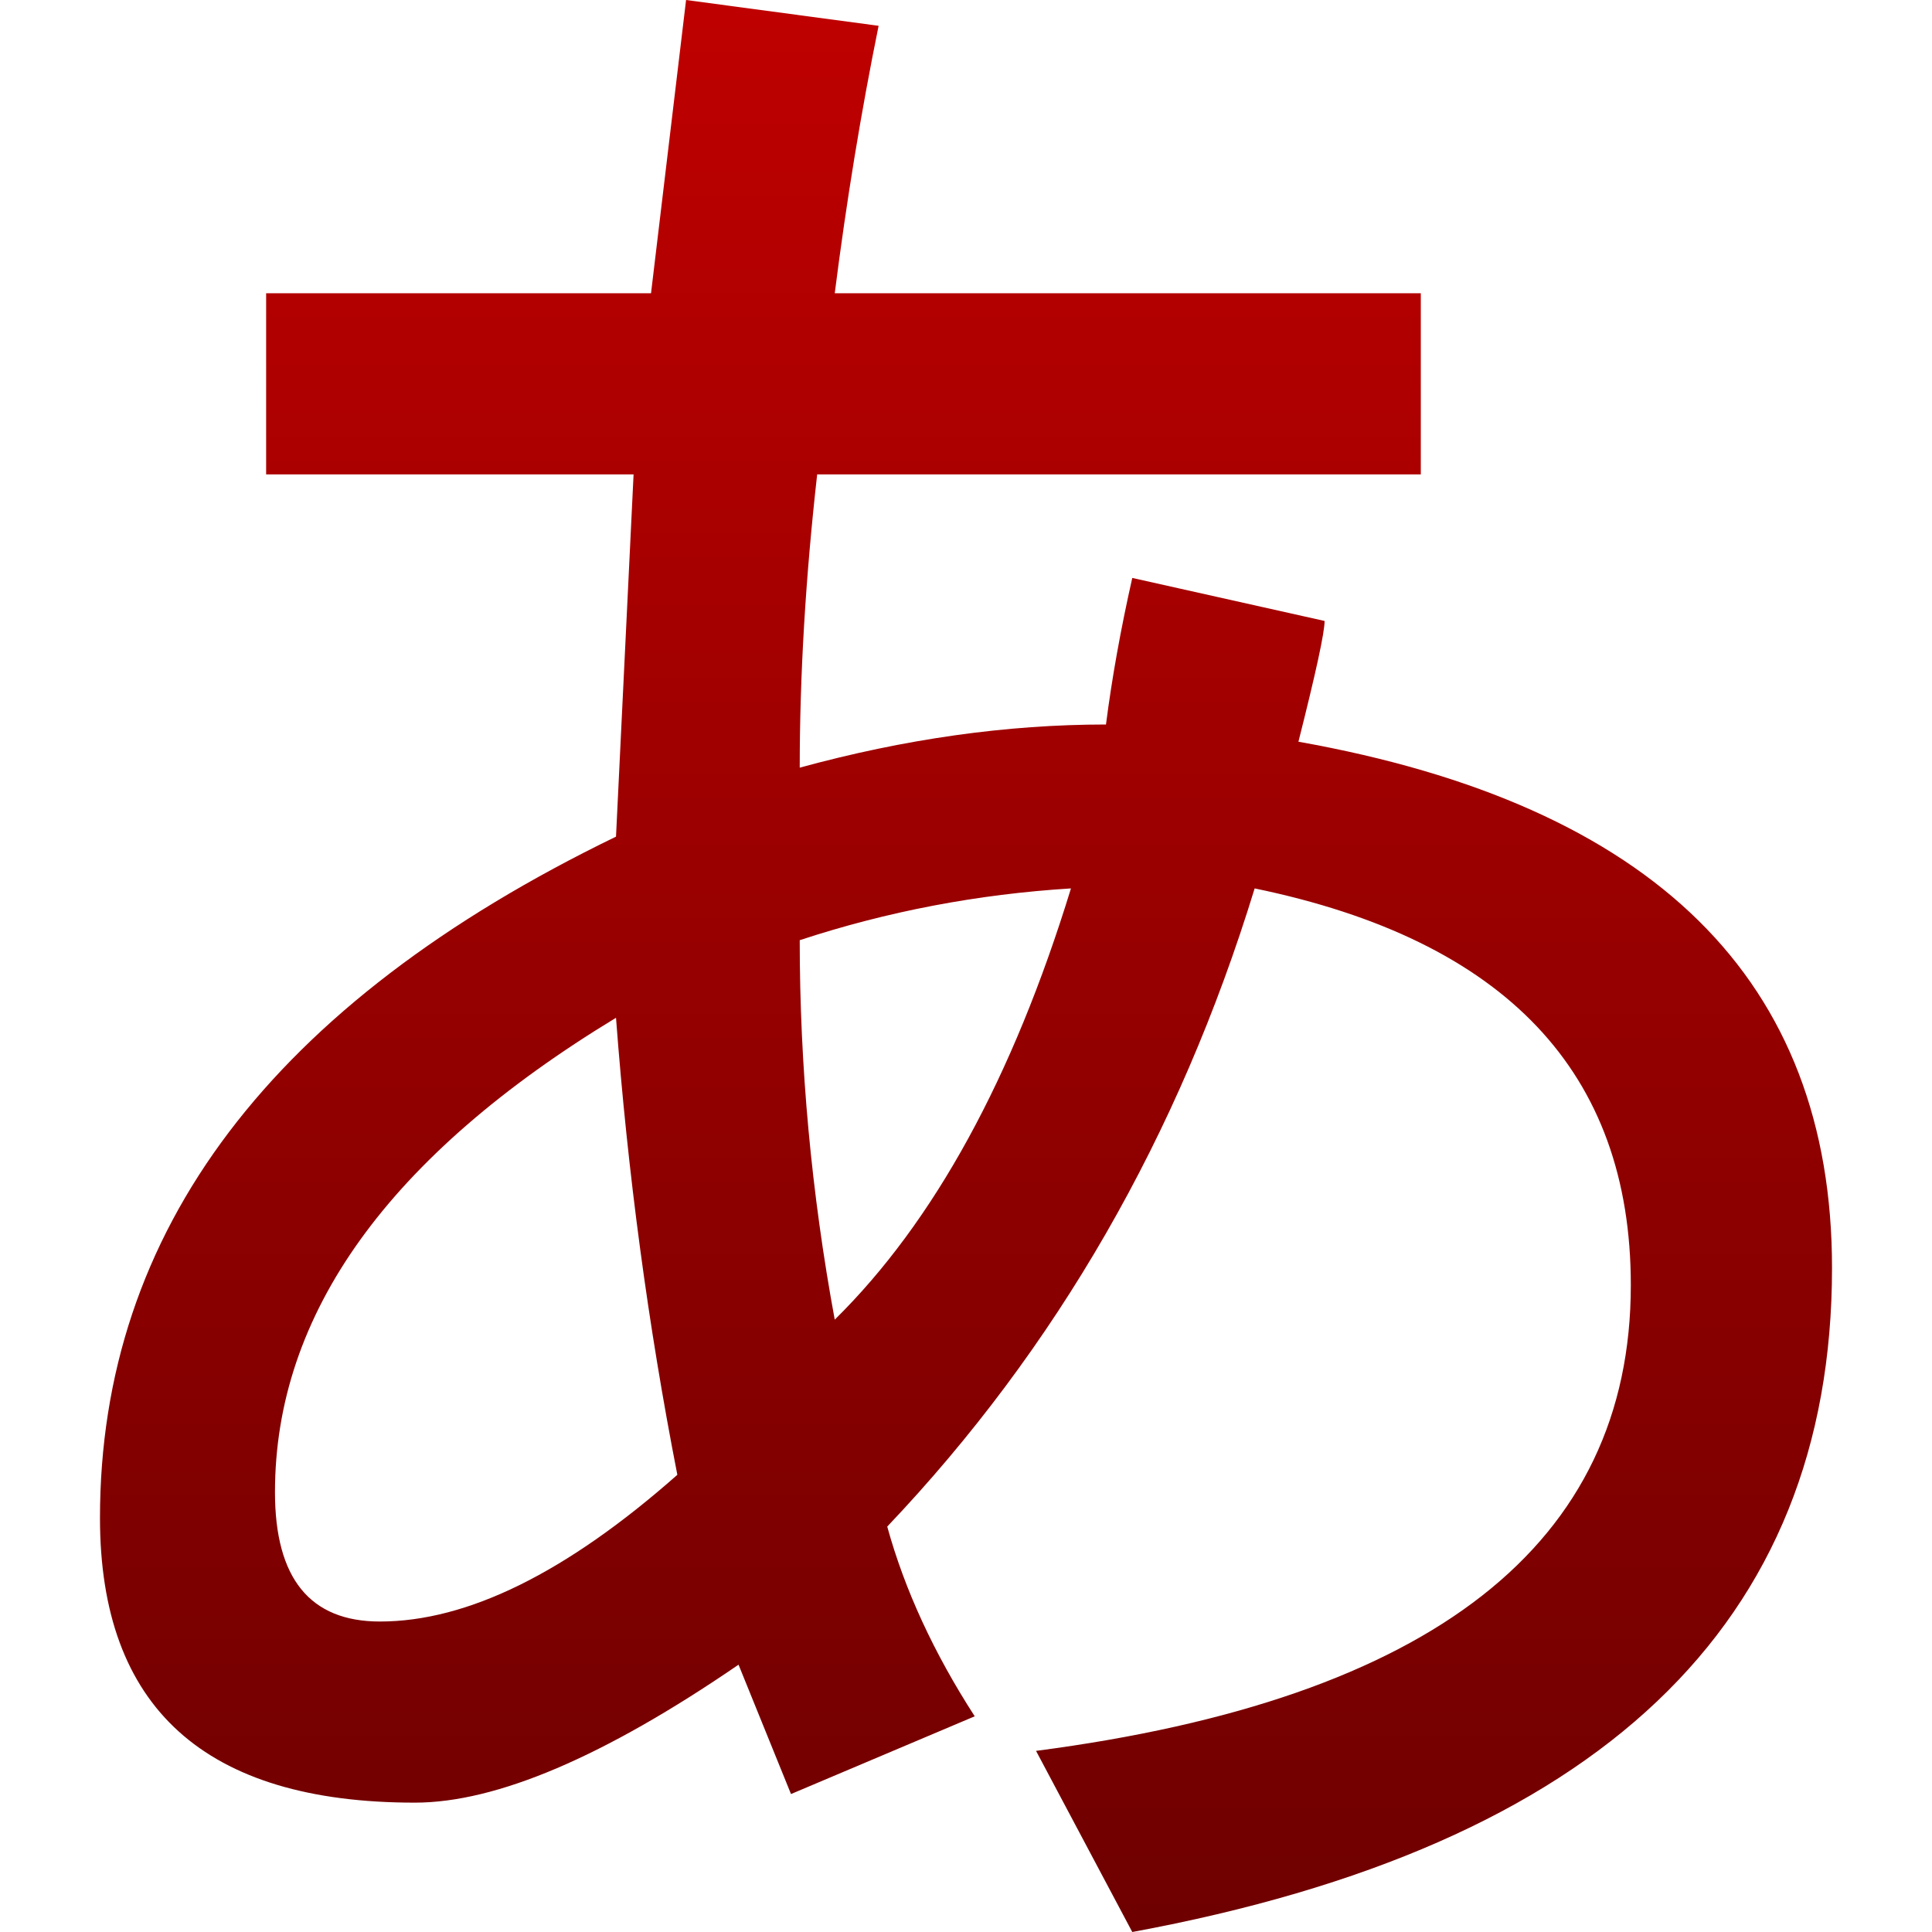 <svg xmlns="http://www.w3.org/2000/svg" xmlns:xlink="http://www.w3.org/1999/xlink" width="64" height="64" viewBox="0 0 64 64" version="1.1"><defs><linearGradient id="linear0" gradientUnits="userSpaceOnUse" x1="0" y1="0" x2="0" y2="1" gradientTransform="matrix(57.375,0,0,64,3.312,0)"><stop offset="0" style="stop-color:#bf0000;stop-opacity:1;"/><stop offset="1" style="stop-color:#6e0000;stop-opacity:1;"/></linearGradient></defs><g id="surface1"><path style=" stroke:none;fill-rule:evenodd;fill:url(#linear0);" d="M 37.508 64 L 34.32 58 C 47.457 56.285 54.023 51.145 54.023 42.57 C 54.023 35.523 49.871 31.145 41.562 29.43 C 39.051 37.621 34.996 44.668 29.391 50.57 C 29.969 52.668 30.938 54.762 32.289 56.855 L 26.203 59.43 L 24.465 55.145 C 20.02 58.191 16.449 59.715 13.742 59.715 C 6.789 59.715 3.312 56.57 3.312 50.285 C 3.312 40.762 9.012 33.238 20.406 27.715 L 20.988 15.715 L 8.816 15.715 L 8.816 9.715 L 21.566 9.715 L 22.727 0 L 29.105 0.855 C 28.523 3.715 28.039 6.668 27.652 9.715 L 47.066 9.715 L 47.066 15.715 L 27.07 15.715 C 26.684 19.145 26.492 22.379 26.492 25.43 C 29.973 24.477 33.352 24 36.637 24 C 36.832 22.477 37.121 20.859 37.508 19.145 L 43.879 20.57 C 43.879 20.953 43.59 22.285 43.012 24.57 C 54.797 26.668 60.688 32.477 60.688 42 C 60.688 53.812 52.961 61.145 37.508 64 Z M 26.492 31.145 C 26.492 35.332 26.879 39.523 27.652 43.715 C 30.938 40.477 33.547 35.715 35.477 29.43 C 32.387 29.621 29.391 30.191 26.492 31.145 Z M 22.438 48.855 C 21.469 43.902 20.793 38.855 20.406 33.715 C 12.875 38.285 9.109 43.523 9.109 49.43 C 9.109 52.285 10.266 53.715 12.586 53.715 C 15.484 53.715 18.766 52.098 22.438 48.855 Z M 22.438 48.855 "/></g></svg>
